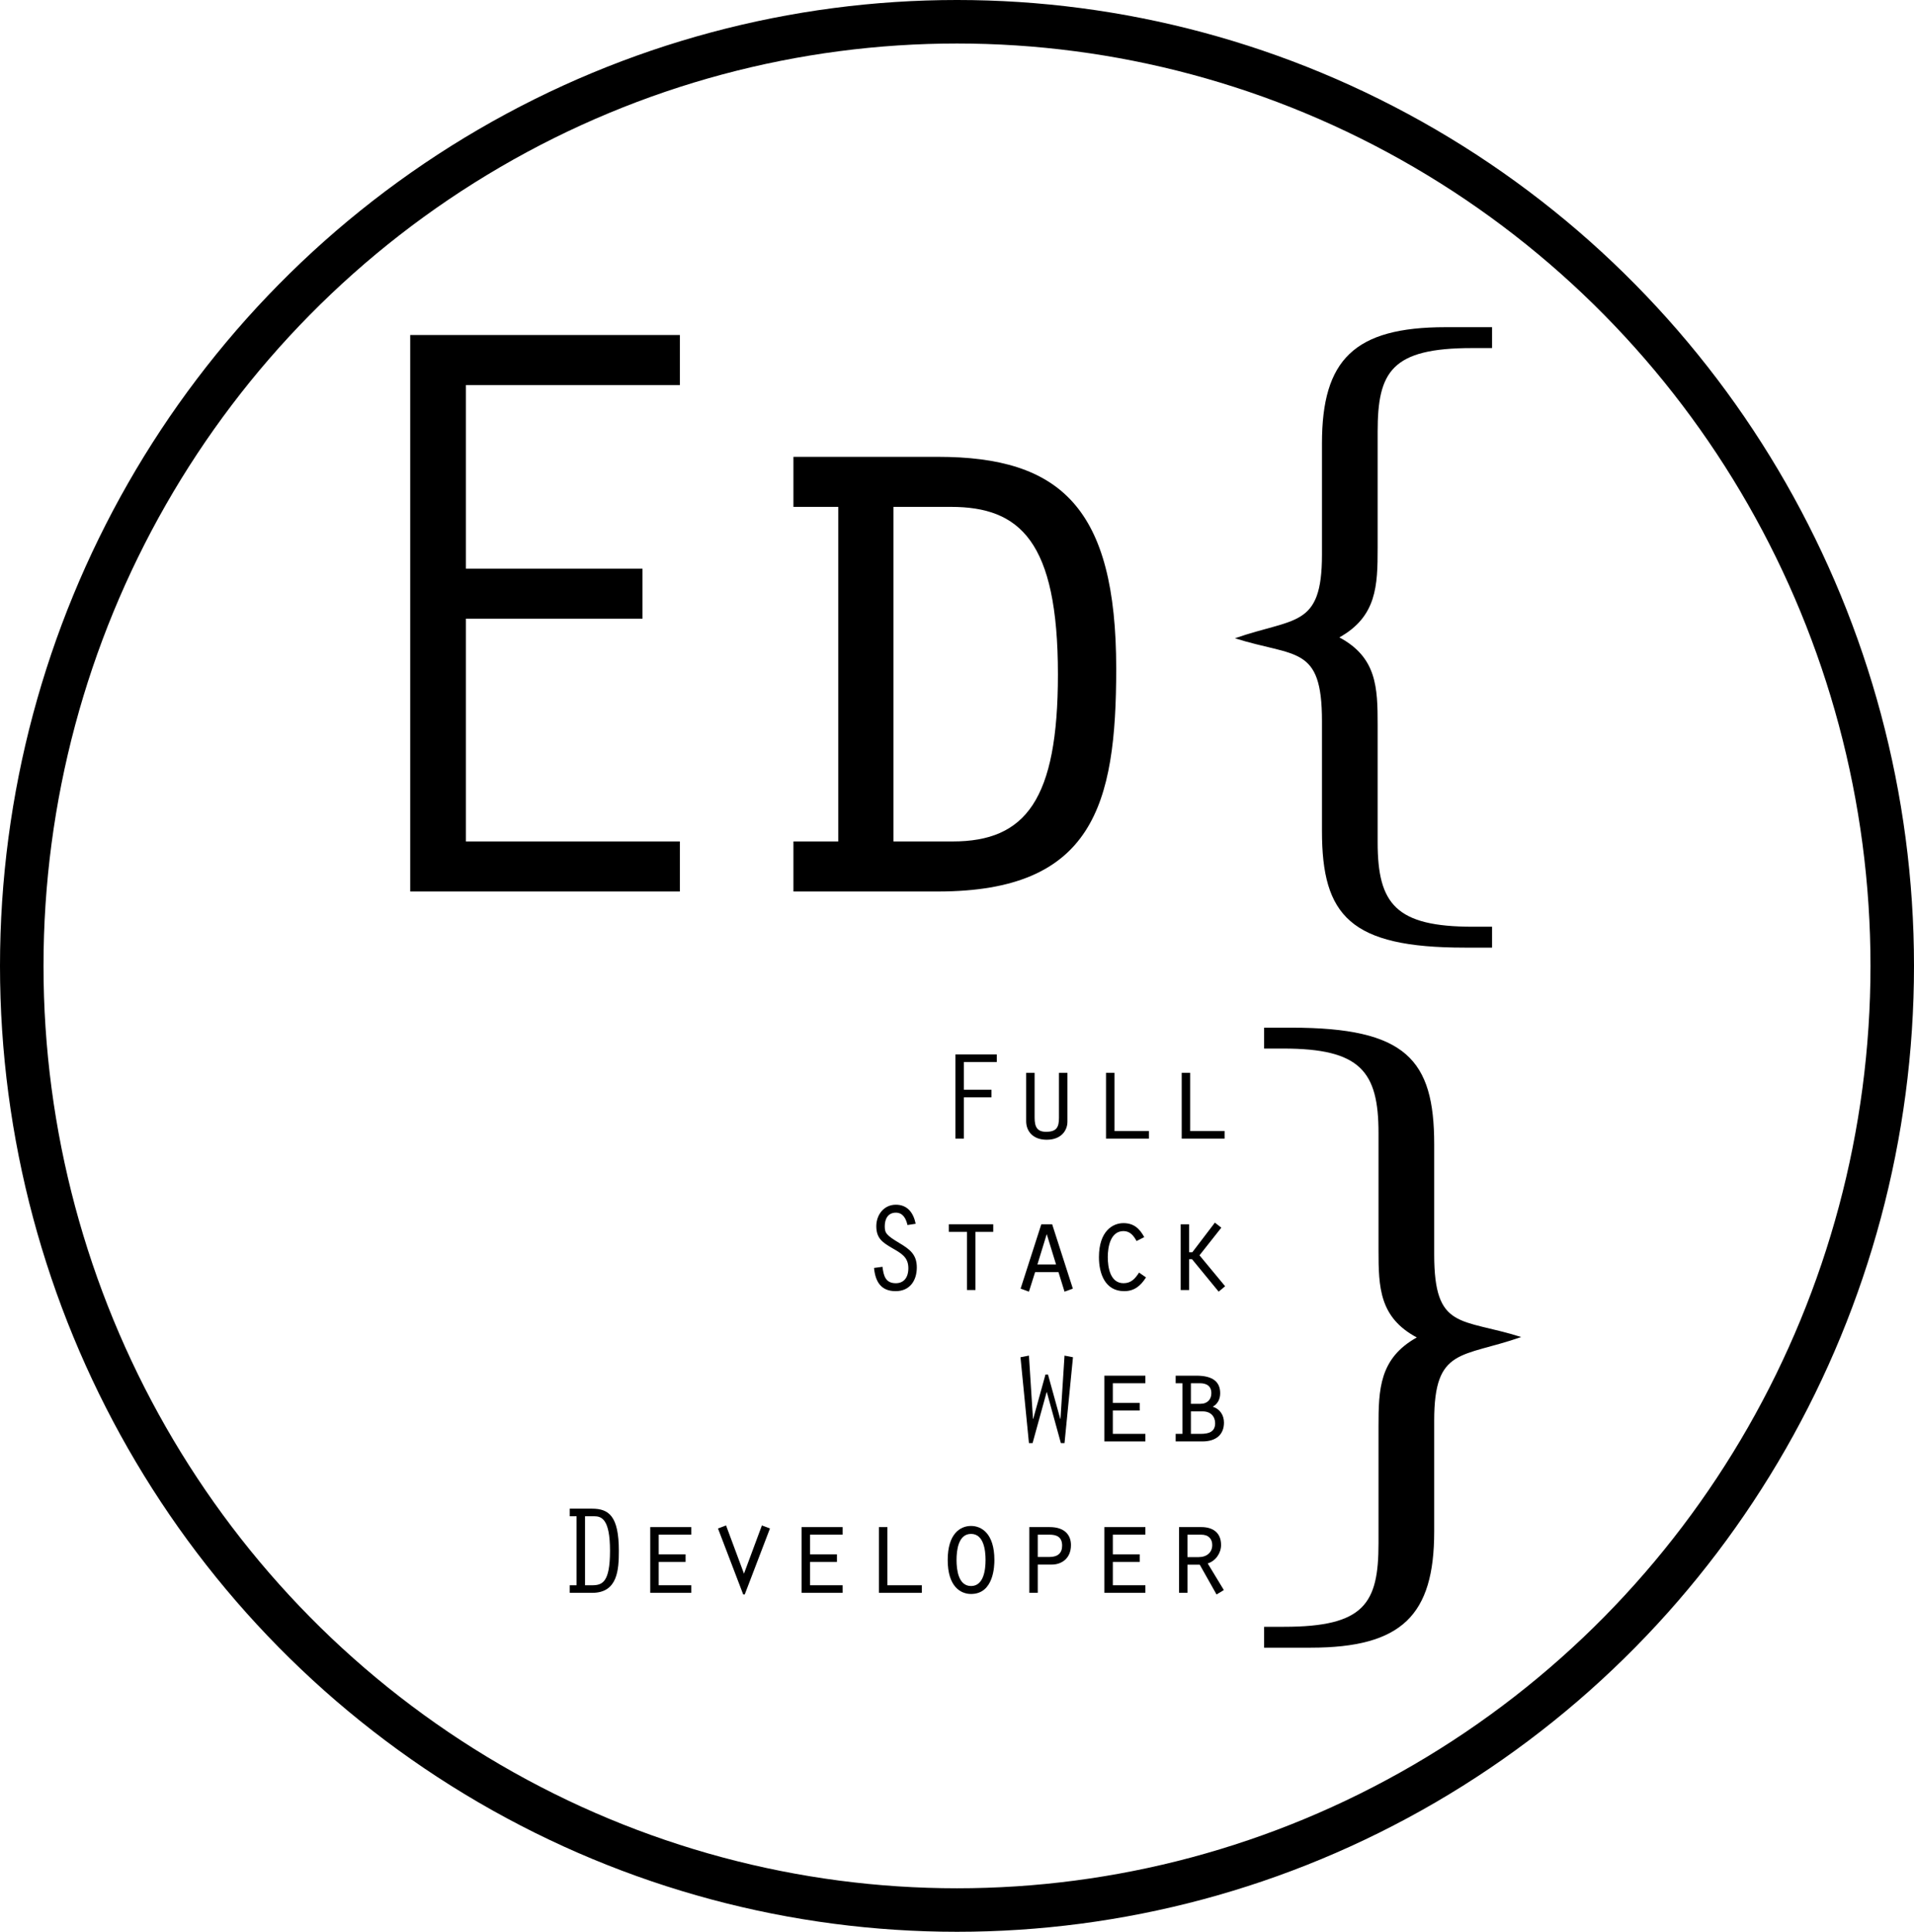 
<svg width="440px" height="444px" viewBox="0 0 440 444" version="1.1" xmlns="http://www.w3.org/2000/svg" xmlns:xlink="http://www.w3.org/1999/xlink">
	<style>
		@media all and (max-width: 90px) {
			#text,
			#alternate-text {
				-webkit-display: none;
				-moz-display: none;
				-ms-display: none;
				-o-display: none;
				display: none;
			}
		}
	</style>
    <g id="Page-1" stroke="none" stroke-width="1" fill="none" fill-rule="evenodd">
        <g id="logo" transform="translate(5, 5)">
            <g id="inner" transform="translate(89, 70)" fill="#000000" fill-rule="nonzero">
                <polygon id="e" points="0.3 2 62.3 2 62.3 13.5 13.1 13.5 13.1 55.7 53.7 55.7 53.7 67.2 13.1 67.2 13.1 118.4 62.3 118.4 62.3 129.9 0.3 129.9 0.3 2"></polygon>
                <path d="M88.4,30 L121.6,30 C149.8,30 162.6,41.7 162.6,78.7 C162.6,110 157.3,129.9 121.6,129.9 L88.4,129.9 L88.4,118.4 L98.7,118.4 L98.7,41.5 L88.4,41.5 L88.4,30 Z M111.5,118.4 L125,118.4 C141.8,118.4 149.2,108.8 149.2,80 C149.2,49.3 140.4,41.5 124.6,41.5 L111.4,41.5 L111.4,118.4 L111.5,118.4 Z" id="d"></path>
                <path d="M222.9,185.4 C222.9,171.2 218.7,166 201,166 L196.6,166 L196.6,161.2 L202.9,161.2 C229.2,161.2 235.7,168.5 235.7,188 L235.7,213.3 C235.7,230.8 241.8,227.9 255.7,232.3 C242,237.1 235.7,234.6 235.7,251.5 L235.7,277 C235.7,296.2 228.3,303.7 207.3,303.7 L196.6,303.7 L196.6,298.9 L201.2,298.9 C219.7,298.9 222.9,293.5 222.9,279.7 L222.9,252.9 C222.9,244.3 223.1,237.2 231.7,232.4 C223.1,227.8 222.9,220.9 222.9,212.3 L222.9,185.4 Z" id="bracket_close"></path>
                <g id="text" transform="translate(36, 167)">
                    <polygon id="Shape" points="89.631 0.349 99.146 0.349 99.146 2.089 91.575 2.089 91.575 8.471 97.928 8.471 97.928 10.211 91.575 10.211 91.575 19.696 89.632 19.696 89.632 0.349"></polygon>
                    <path d="M107.843,4.584 L107.843,14.881 C107.843,17.086 108.482,18.13 110.483,18.13 C112.92,18.13 113.442,17.057 113.442,14.881 L113.442,4.584 L115.385,4.584 L115.385,15.81 C115.385,17.811 113.964,19.957 110.628,19.957 C107.35,19.957 105.899,17.897 105.899,15.693 L105.899,4.584 L107.843,4.584 Z" id="Shape"></path>
                    <polygon id="Shape" points="124.257 4.584 126.2 4.584 126.2 17.956 134.119 17.956 134.119 19.696 124.257 19.696 124.257 4.584"></polygon>
                    <polygon id="Shape" points="141.656 4.584 143.599 4.584 143.599 17.956 151.518 17.956 151.518 19.696 141.656 19.696 141.656 4.584"></polygon>
                    <path d="M78.613,39.558 C78.294,38.136 77.598,36.715 75.944,36.715 C74.117,36.715 73.392,38.194 73.392,39.819 C73.392,41.385 73.711,41.879 76.757,43.706 C79.135,45.128 80.76,46.317 80.76,49.305 C80.76,52.351 79.135,54.758 75.887,54.758 C72.464,54.758 71.217,52.495 70.927,49.421 L72.87,49.16 C73.131,51.306 73.596,52.931 75.945,52.931 C77.628,52.931 78.817,51.8 78.817,49.479 C78.817,46.926 77.164,46.056 75.162,44.896 C72.928,43.591 71.449,42.663 71.449,39.82 C71.449,37.21 73.189,34.889 75.945,34.889 C78.672,34.889 80.006,36.832 80.499,39.269 L78.613,39.558 Z" id="Shape"></path>
                    <polygon id="Shape" points="92.301 41.124 88.123 41.124 88.123 39.384 98.334 39.384 98.334 41.124 94.244 41.124 94.244 54.496 92.301 54.496"></polygon>
                    <path d="M107.959,50.377 L106.538,54.873 L104.623,54.177 L109.381,39.384 L111.875,39.384 L116.632,54.177 L114.718,54.873 L113.325,50.377 L107.959,50.377 Z M110.628,41.646 L108.482,48.636 L112.775,48.636 L110.628,41.646 Z" id="Shape"></path>
                    <path d="M133.451,51.596 C132.233,53.51 130.783,54.757 128.433,54.757 C124.024,54.757 122.631,50.696 122.631,46.954 C122.631,40.921 125.821,39.122 128.259,39.122 C130.609,39.122 131.972,40.341 133.045,42.342 L131.275,43.241 C130.636,42.023 129.766,40.95 128.287,40.95 C125.27,40.95 124.661,44.604 124.661,46.925 C124.661,49.275 125.213,52.93 128.287,52.93 C130.057,52.93 130.956,51.857 131.855,50.493 L133.451,51.596 Z" id="Shape"></path>
                    <polygon id="Shape" points="143.367 45.823 144.093 45.823 149.284 39.007 150.763 40.167 145.745 46.52 151.633 53.626 150.154 54.873 144.033 47.418 143.366 47.418 143.366 54.496 141.423 54.496 141.423 39.384 143.366 39.384 143.366 45.823"></polygon>
                    <polygon id="Shape" points="116.661 69.948 114.718 89.673 113.877 89.673 110.657 77.984 110.598 77.984 107.378 89.673 106.537 89.673 104.594 69.948 106.537 69.571 107.465 84.103 107.524 84.103 110.337 73.921 110.917 73.921 113.73 84.103 113.789 84.103 114.717 69.571"></polygon>
                    <polygon id="Shape" points="123.879 74.184 133.307 74.184 133.307 75.924 125.823 75.924 125.823 80.449 132.002 80.449 132.002 82.189 125.823 82.189 125.823 87.555 133.307 87.555 133.307 89.295 123.879 89.295"></polygon>
                    <path d="M140.264,89.296 L140.264,87.556 L141.83,87.556 L141.83,75.924 L140.264,75.924 L140.264,74.184 L145.021,74.184 C148.85,74.184 150.503,75.634 150.503,78.215 C150.503,79.521 149.952,80.681 148.791,81.319 C150.445,81.84 151.373,83.262 151.373,84.973 C151.373,87.7 149.574,89.295 146.413,89.295 L140.264,89.295 L140.264,89.296 Z M145.949,80.651 C147.631,80.651 148.472,79.578 148.472,78.214 C148.472,76.416 147.196,75.923 145.832,75.923 L143.772,75.923 L143.772,80.651 L145.949,80.651 Z M146.036,87.556 C147.747,87.556 149.343,87.179 149.343,85.119 C149.343,83.61 148.357,82.392 146.5,82.392 L143.773,82.392 L143.773,87.555 L146.036,87.555 L146.036,87.556 Z" id="Shape"></path>
                    <path d="M0.979,106.488 L0.979,104.748 L6.084,104.748 C9.971,104.748 12.262,106.46 12.262,114.436 C12.262,118.7 12.03,124.095 6.142,124.095 L0.978,124.095 L0.978,122.355 L2.544,122.355 L2.544,106.488 L0.979,106.488 Z M4.489,122.355 L6.084,122.355 C8.434,122.355 10.232,121.746 10.232,114.436 C10.232,107.068 8.259,106.488 6.548,106.488 L4.489,106.488 L4.489,122.355 Z" id="Shape"></path>
                    <polygon id="Shape" points="19.481 108.983 28.908 108.983 28.908 110.723 21.424 110.723 21.424 115.248 27.603 115.248 27.603 116.988 21.424 116.988 21.424 122.354 28.908 122.354 28.908 124.094 19.481 124.094"></polygon>
                    <polygon id="Shape" points="45.148 108.606 47.004 109.301 41.202 124.472 40.854 124.472 35.053 109.301 36.909 108.606 41.028 119.686"></polygon>
                    <polygon id="Shape" points="54.281 108.983 63.708 108.983 63.708 110.723 56.224 110.723 56.224 115.248 62.403 115.248 62.403 116.988 56.224 116.988 56.224 122.354 63.708 122.354 63.708 124.094 54.281 124.094"></polygon>
                    <polygon id="Shape" points="72.058 108.983 74.001 108.983 74.001 122.355 81.92 122.355 81.92 124.095 72.058 124.095 72.058 108.983"></polygon>
                    <path d="M98.596,116.554 C98.596,117.773 98.508,124.357 93.229,124.357 C90.793,124.357 87.863,122.617 87.863,116.554 C87.863,110.521 90.735,108.722 93.229,108.722 C95.637,108.722 98.596,110.463 98.596,116.554 Z M89.893,116.554 C89.893,118.759 90.299,122.53 93.228,122.53 C96.158,122.53 96.564,118.759 96.564,116.554 C96.564,114.321 96.158,110.55 93.228,110.55 C90.299,110.55 89.893,114.32 89.893,116.554 Z" id="Shape"></path>
                    <path d="M108.569,124.096 L106.626,124.096 L106.626,108.984 L111.325,108.984 C114.835,108.984 116.198,110.898 116.198,113.103 C116.198,116.293 113.935,117.599 111.818,117.599 L108.569,117.599 L108.569,124.096 Z M111.238,115.857 C113.152,115.857 114.168,114.987 114.168,113.247 C114.168,111.187 112.833,110.724 111.238,110.724 L108.569,110.724 L108.569,115.858 L111.238,115.858 L111.238,115.857 Z" id="Shape"></path>
                    <polygon id="Shape" points="123.88 108.983 133.308 108.983 133.308 110.723 125.825 110.723 125.825 115.248 132.003 115.248 132.003 116.988 125.825 116.988 125.825 122.354 133.308 122.354 133.308 124.094 123.88 124.094"></polygon>
                    <path d="M141.048,108.983 L146.182,108.983 C148.705,108.983 150.707,110.172 150.707,113.102 C150.707,114.958 149.46,116.786 147.632,117.336 L151.345,123.457 L149.663,124.472 L145.805,117.626 L142.992,117.626 L142.992,124.095 L141.049,124.095 L141.049,108.983 L141.048,108.983 Z M145.544,115.887 C147.429,115.887 148.677,114.814 148.677,113.103 C148.677,111.739 147.865,110.724 146.124,110.724 L142.991,110.724 L142.991,115.887 L145.544,115.887 Z" id="Shape"></path>
                </g>
                <path d="M222.7,118.6 C222.7,132.8 226.9,138 244.6,138 L249,138 L249,142.8 L242.7,142.8 C216.4,142.8 209.9,135.5 209.9,116 L209.9,90.7 C209.9,73.2 203.8,76.1 189.9,71.7 C203.6,66.9 209.9,69.4 209.9,52.5 L209.9,26.9 C209.9,7.7 217.3,0.2 238.3,0.2 L249,0.2 L249,5 L244.4,5 C225.9,5 222.7,10.4 222.7,24.2 L222.7,51 C222.7,59.6 222.5,66.7 213.9,71.5 C222.5,76.1 222.7,83 222.7,91.6 L222.7,118.6 Z" id="bracket_open"></path>
            </g>
            <ellipse id="logoCircle" stroke="#000000" stroke-width="10" cx="215" cy="217" rx="215" ry="217"></ellipse>
        </g>
    </g>
</svg>